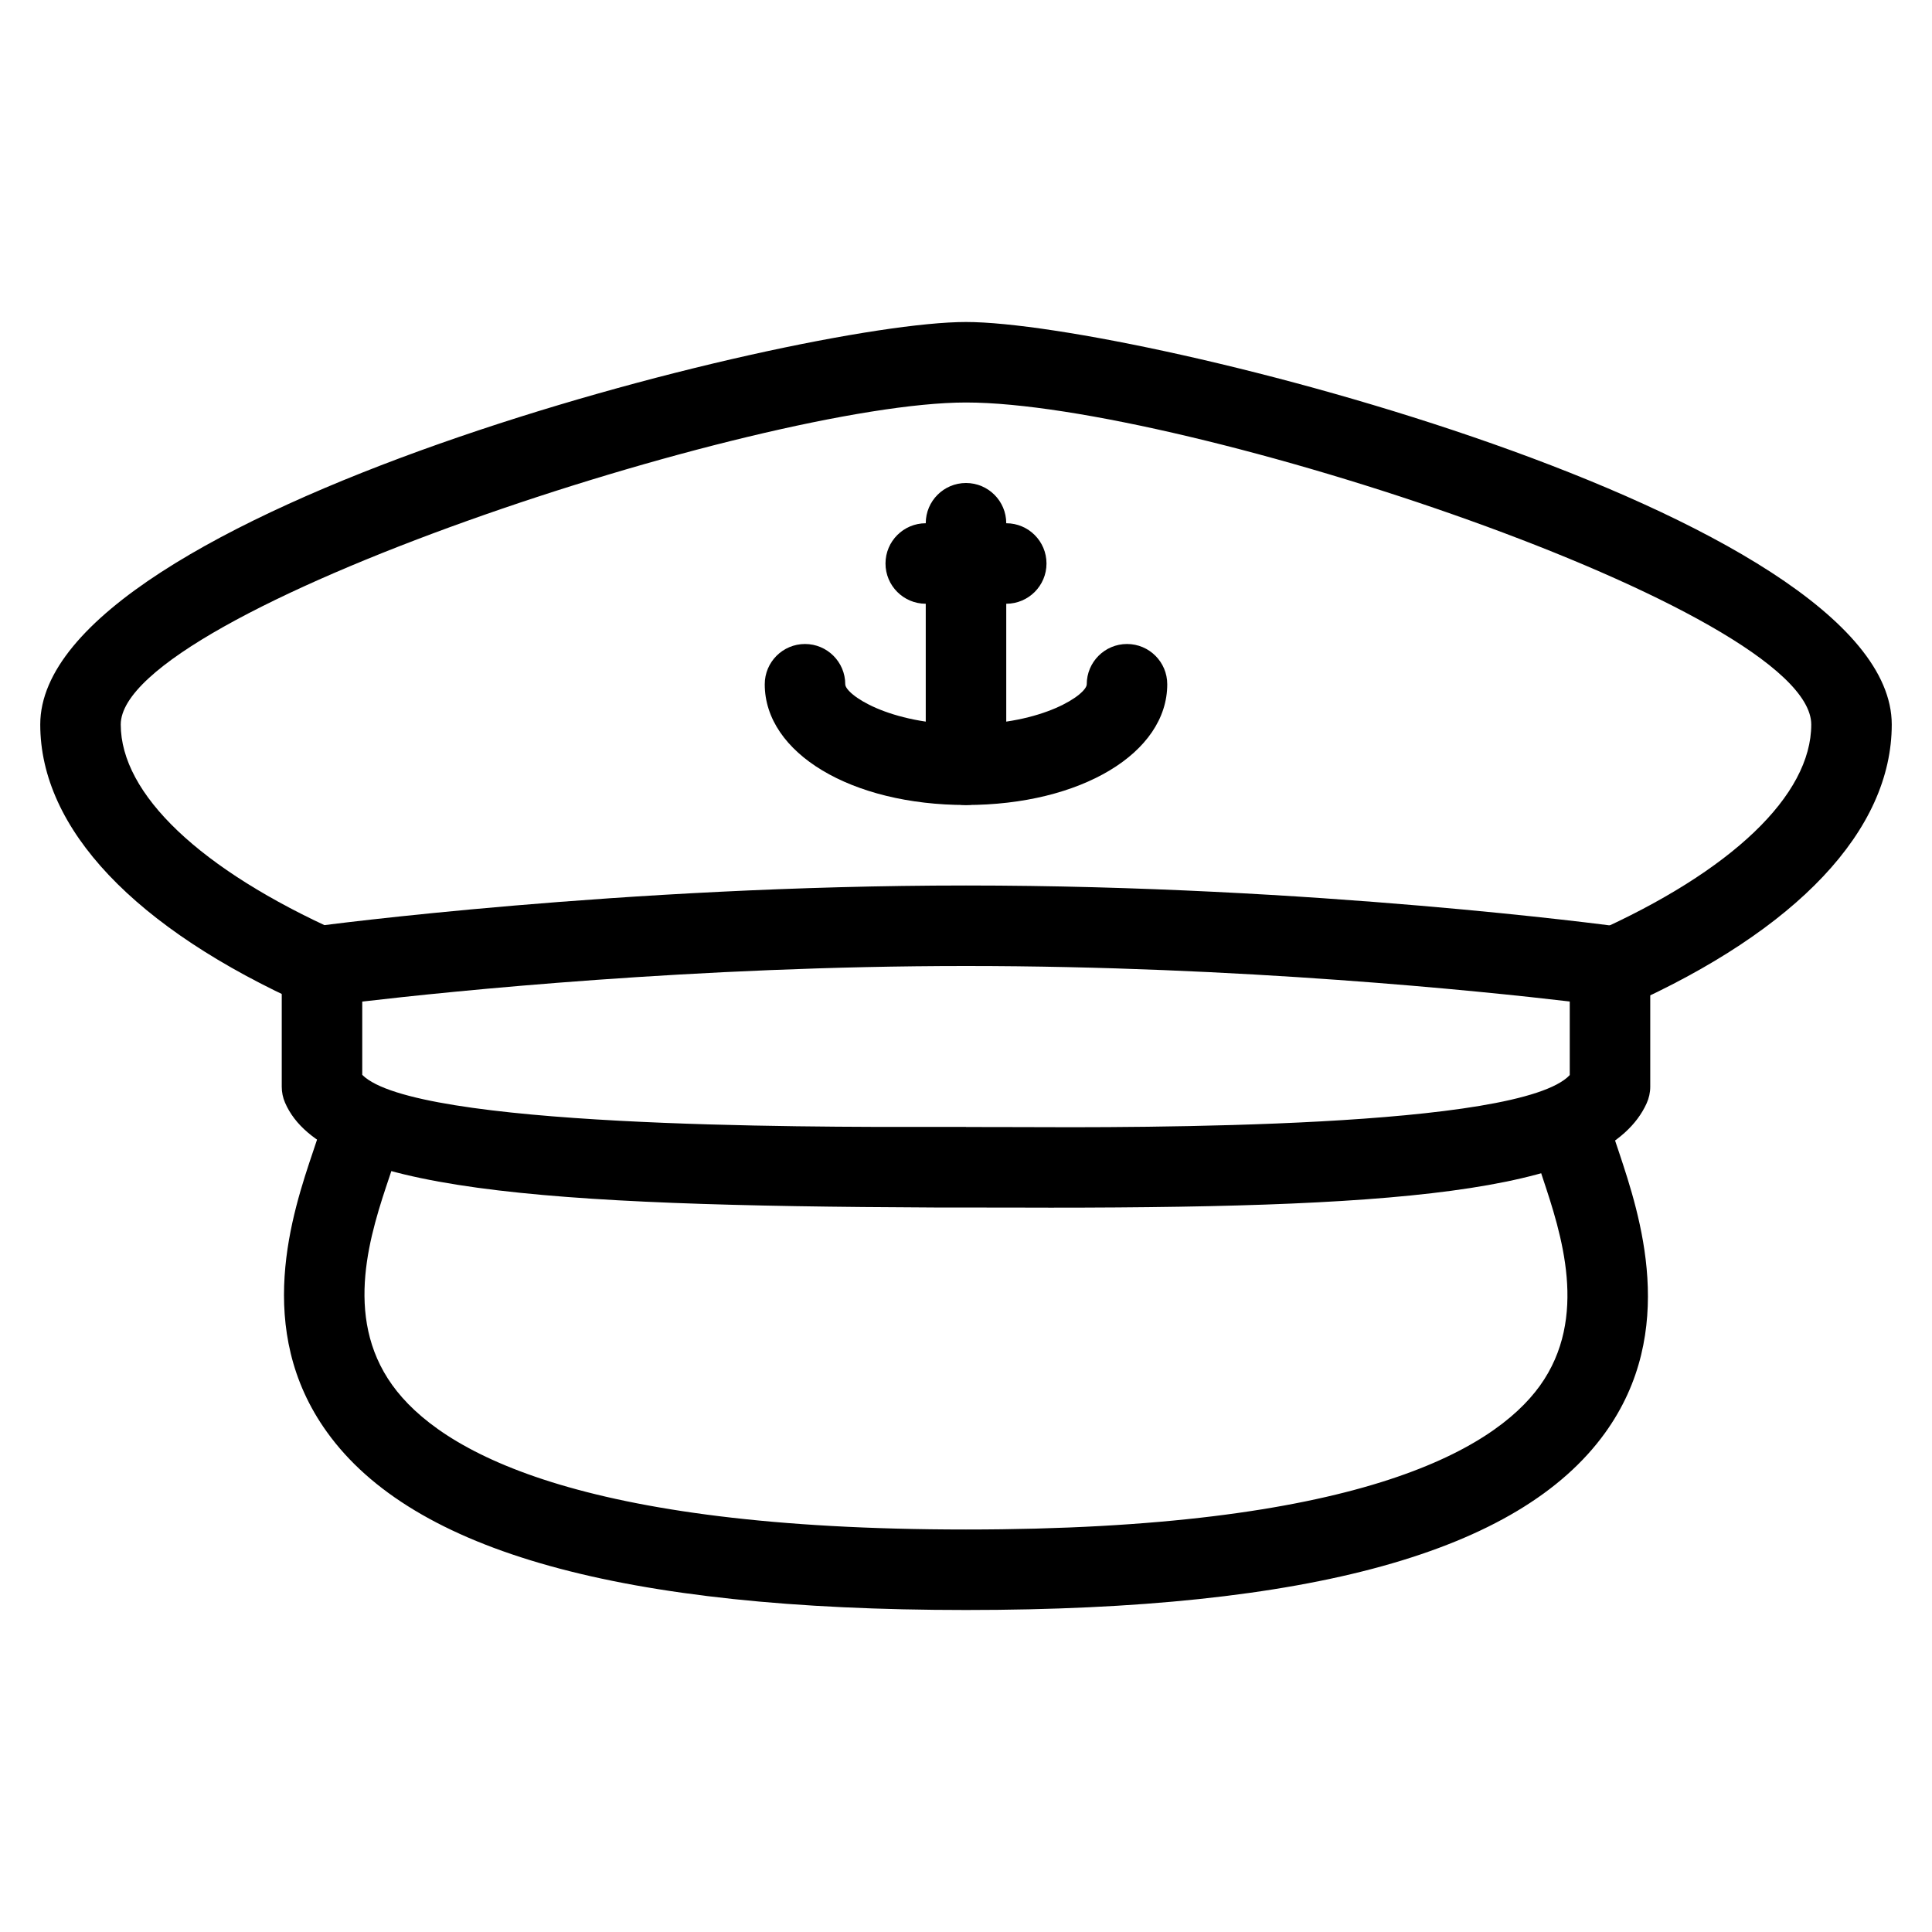 <?xml version="1.0" encoding="iso-8859-1"?>
<!-- Generator: Adobe Illustrator 19.2.1, SVG Export Plug-In . SVG Version: 6.00 Build 0)  -->
<svg version="1.1" xmlns="http://www.w3.org/2000/svg" xmlns:xlink="http://www.w3.org/1999/xlink" x="0px" y="0px"
	 viewBox="0 0 24 24" style="enable-background:new 0 0 24 24;" xml:space="preserve">
<g id="Sun_Light">
</g>
<g id="Sunglasses">
</g>
<g id="T-Shirt_1">
</g>
<g id="T-Shirt_2">
</g>
<g id="Mini_Dress">
</g>
<g id="Flip-Flops">
</g>
<g id="Temperature">
</g>
<g id="Hot_Temperature">
</g>
<g id="Ice_Lolly">
</g>
<g id="Icecream">
</g>
<g id="Limonade_1">
</g>
<g id="Limonade_2">
</g>
<g id="Hat">
</g>
<g id="Straw_Hat">
</g>
<g id="Deckchair">
</g>
<g id="Sunshade">
</g>
<g id="Suncream">
</g>
<g id="Suntan_Oil">
</g>
<g id="Swimming_Trunks">
</g>
<g id="Bikini">
</g>
<g id="Pool">
</g>
<g id="Pool_Ladder">
</g>
<g id="Grill">
</g>
<g id="Kite_1">
</g>
<g id="Kite_2">
</g>
<g id="Badminton">
</g>
<g id="Cooler">
</g>
<g id="Strand_Bag">
</g>
<g id="Towel">
</g>
<g id="Strand_Ball">
</g>
<g id="Beach_Sign">
</g>
<g id="Toos">
</g>
<g id="Bucket">
</g>
<g id="Sand_Castle">
</g>
<g id="Shell_1">
</g>
<g id="Shell_2">
</g>
<g id="Surf_Board">
</g>
<g id="Float">
</g>
<g id="Vacation_Photo">
</g>
<g id="Summer_Time">
</g>
<g id="Boat">
</g>
<g id="Lifebuoy">
</g>
<g id="Lighthouse">
</g>
<g id="Sunset">
</g>
<g id="Dolphin">
</g>
<g id="Starfish">
</g>
<g id="Diving_Mask">
</g>
<g id="Sailboat">
</g>
<g id="Captin_Hat">
	<g id="XMLID_384_">
		<g id="XMLID_414_">
			<path d="M20,12.545c-0.191,0-0.374-0.11-0.457-0.296c-0.112-0.253,0.001-0.548,0.253-0.661C21.515,10.821,22.5,9.878,22.5,9
				c0-1.429-7.817-4-10.5-4C9.451,5,1.5,7.598,1.5,9c0,0.864,0.987,1.803,2.71,2.575c0.252,0.113,0.364,0.409,0.251,0.661
				c-0.113,0.251-0.405,0.366-0.661,0.251C1.672,11.533,0.5,10.294,0.5,9c0-2.631,9.383-5,11.5-5s11.5,2.369,11.5,5
				c0,1.31-1.171,2.553-3.296,3.502C20.138,12.531,20.068,12.545,20,12.545z"/>
		</g>
		<g id="XMLID_413_">
			<path d="M13.052,15.002c-0.149,0-0.301,0-0.454-0.001L11.602,15c-4.852-0.021-7.586-0.2-8.061-1.302
				C3.514,13.636,3.5,13.568,3.5,13.5V12c0-0.25,0.186-0.462,0.434-0.495C3.971,11.499,7.725,11,12,11c4.32,0,8.03,0.5,8.067,0.505
				C20.315,11.538,20.5,11.75,20.5,12v1.5c0,0.071-0.016,0.142-0.045,0.206C19.968,14.783,17.574,15.002,13.052,15.002z M12,14
				l0.601,0.001c1.572,0.008,6.277,0.019,6.899-0.646v-0.914C18.411,12.313,15.397,12,12,12c-3.366,0-6.403,0.314-7.5,0.442v0.91
				c0.649,0.655,5.471,0.649,7.101,0.647H12z M20,13.5h0.01H20z"/>
		</g>
		<g id="XMLID_412_">
			<path d="M12,20c-4.273,0-6.87-0.723-7.938-2.21c-0.917-1.275-0.431-2.721-0.169-3.497c0.052-0.156,0.099-0.284,0.114-0.378
				c0.047-0.272,0.3-0.457,0.578-0.408c0.271,0.047,0.454,0.306,0.408,0.578c-0.022,0.129-0.08,0.31-0.153,0.527
				c-0.232,0.69-0.584,1.735,0.033,2.594C5.461,18.024,7.175,19,12,19c4.827,0,6.54-0.971,7.128-1.784
				c0.612-0.851,0.265-1.896,0.035-2.587c-0.075-0.224-0.134-0.411-0.156-0.547c-0.046-0.272,0.139-0.53,0.411-0.575
				c0.268-0.05,0.529,0.138,0.575,0.411c0.017,0.098,0.064,0.232,0.119,0.396c0.258,0.776,0.739,2.222-0.174,3.487
				C18.871,19.28,16.274,20,12,20z"/>
		</g>
		<g id="XMLID_411_">
			<path d="M12,10c-0.276,0-0.5-0.224-0.5-0.5v-3C11.5,6.224,11.724,6,12,6s0.5,0.224,0.5,0.5v3C12.5,9.776,12.276,10,12,10z"/>
		</g>
		<g id="XMLID_386_">
			<path d="M12,10c-1.425,0-2.5-0.645-2.5-1.5C9.5,8.224,9.724,8,10,8s0.5,0.224,0.5,0.5C10.5,8.624,11.032,9,12,9
				s1.5-0.376,1.5-0.5C13.5,8.224,13.724,8,14,8s0.5,0.224,0.5,0.5C14.5,9.355,13.425,10,12,10z"/>
		</g>
		<g id="XMLID_385_">
			<path d="M12.5,7.5h-1C11.224,7.5,11,7.276,11,7s0.224-0.5,0.5-0.5h1C12.776,6.5,13,6.724,13,7S12.776,7.5,12.5,7.5z"/>
		</g>
	</g>
</g>
<g id="Eudder">
</g>
</svg>
